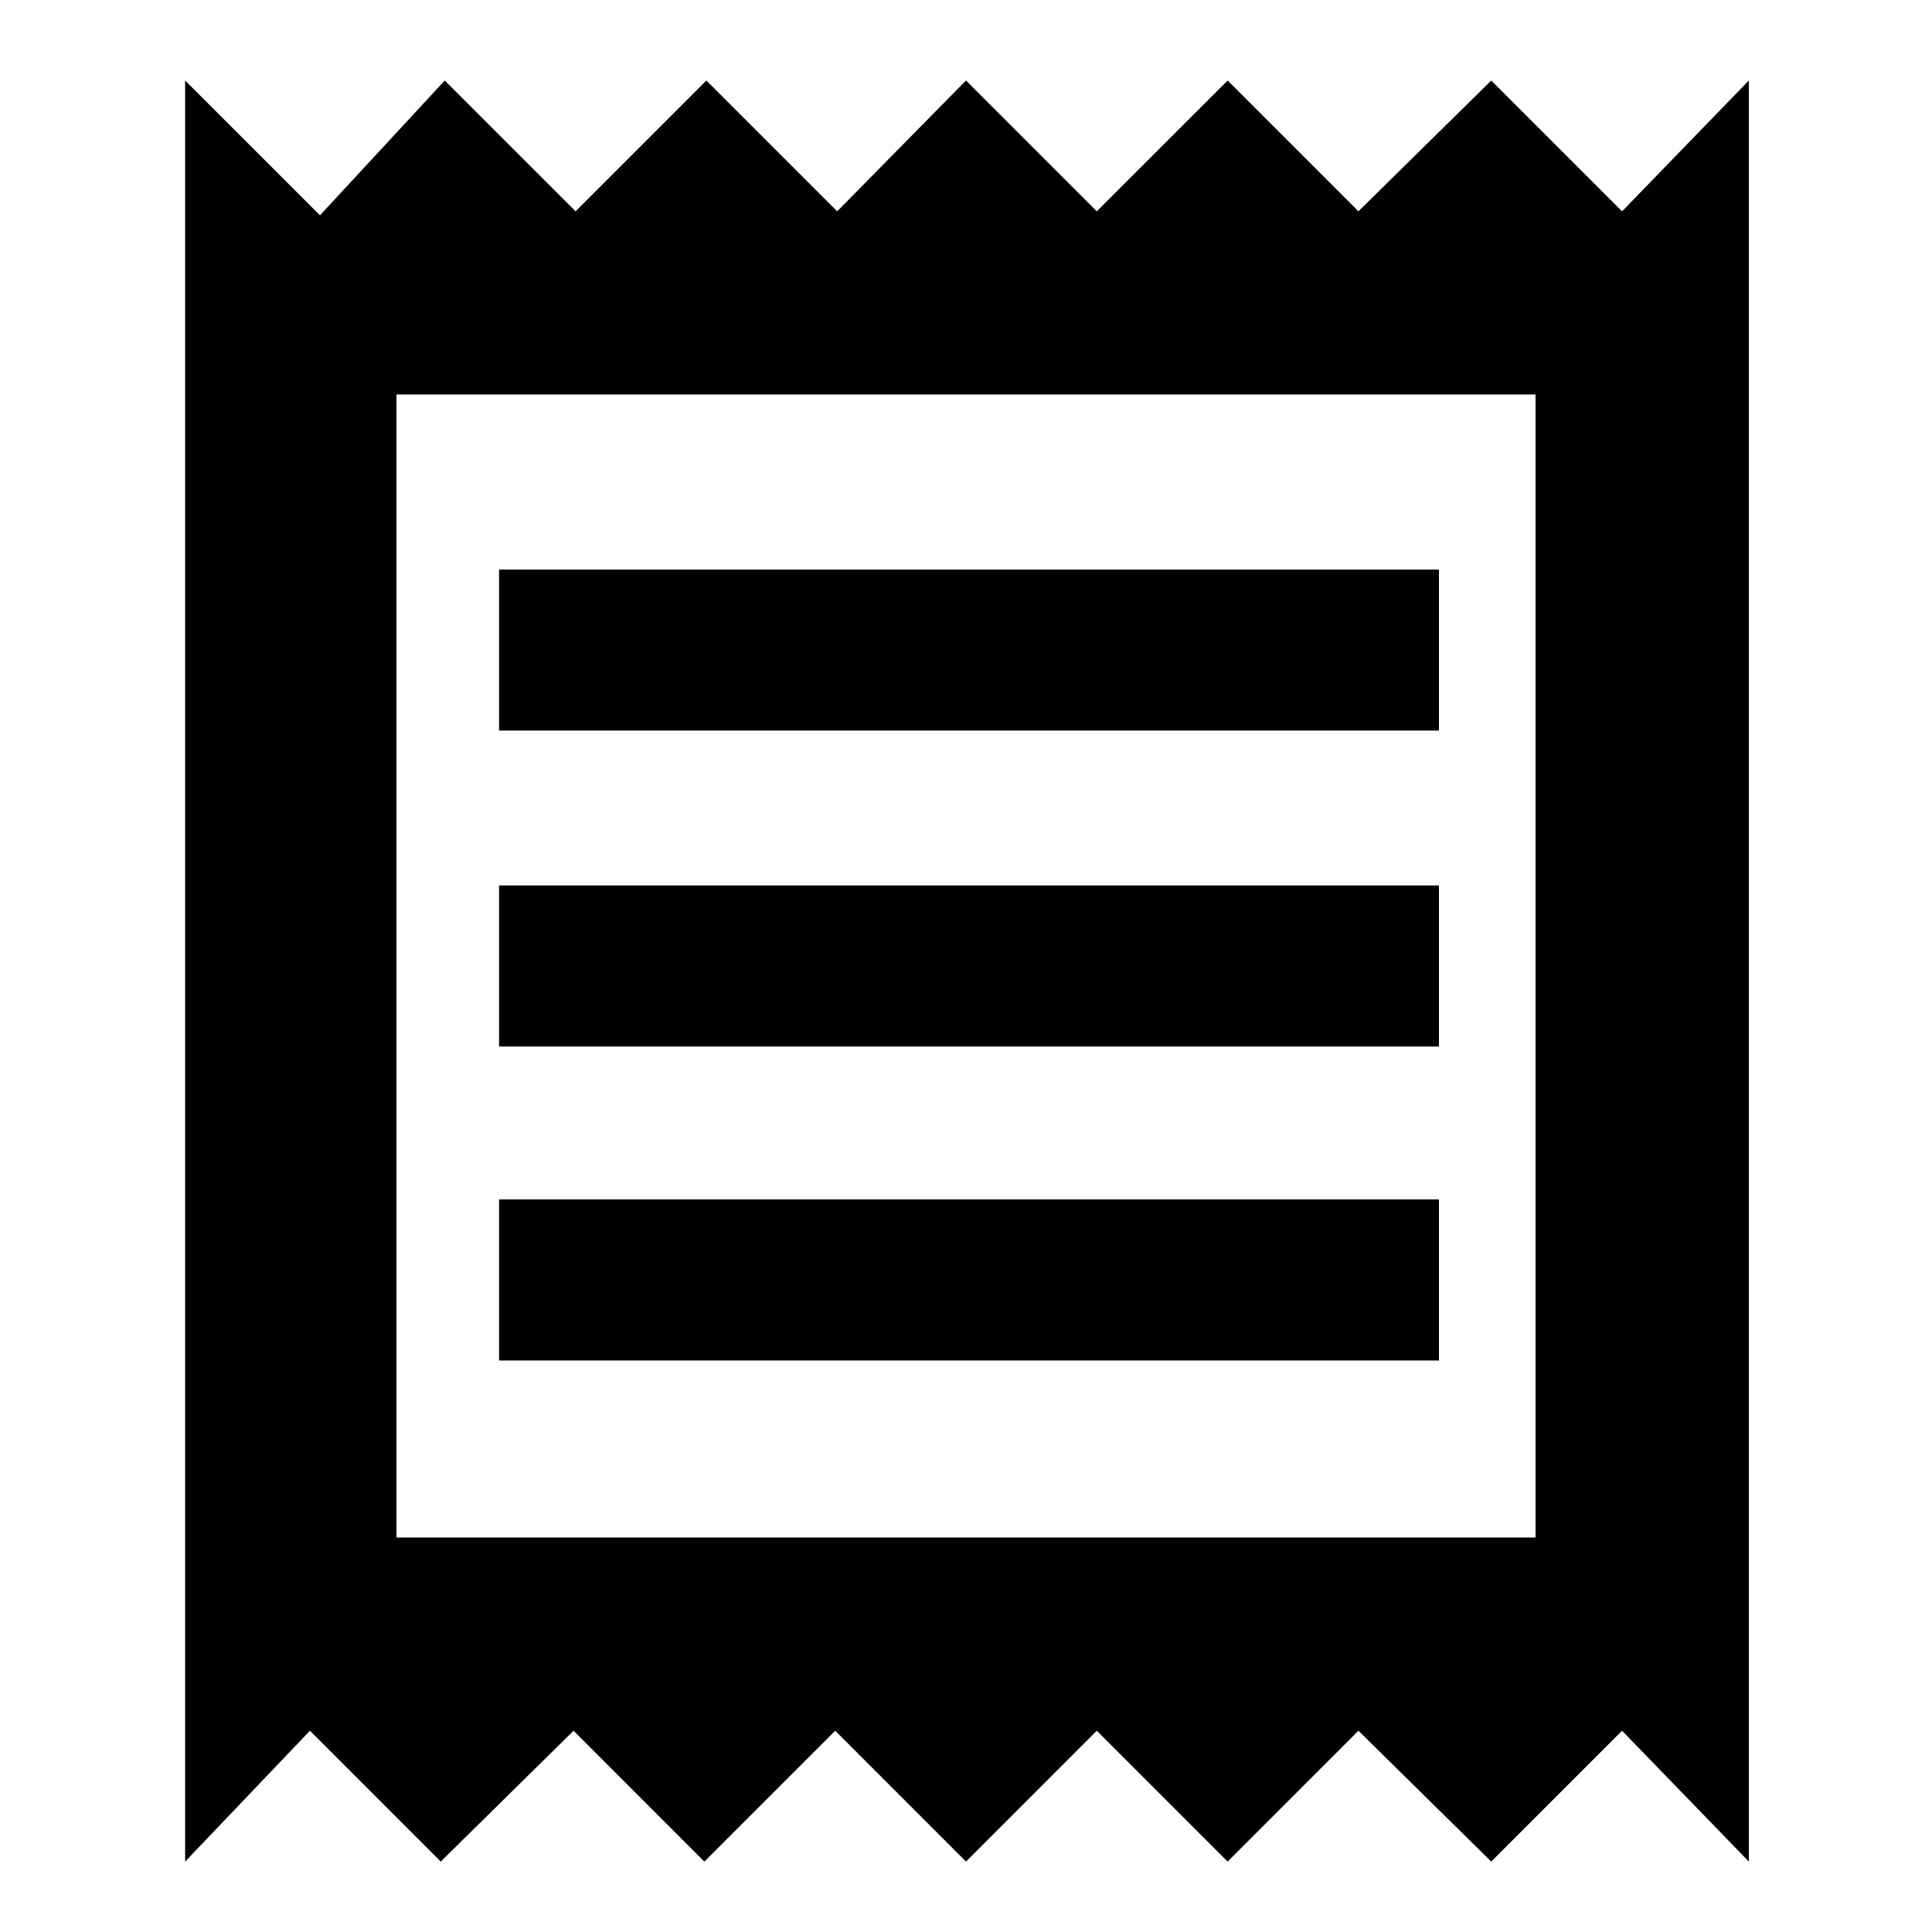 <svg xmlns="http://www.w3.org/2000/svg" height="40" width="40"><path d="M3.833 38.542V1.667L6.625 4.458L9.208 1.667L11.917 4.375L14.625 1.667L17.333 4.375L20 1.667L22.708 4.375L25.417 1.667L28.125 4.375L30.875 1.667L33.583 4.375L36.208 1.667V38.542L33.583 35.833L30.875 38.542L28.125 35.833L25.417 38.542L22.708 35.833L20 38.542L17.292 35.833L14.583 38.542L11.875 35.833L9.125 38.542L6.417 35.833ZM10.333 28.167H29.792V24.833H10.333ZM10.333 21.667H29.792V18.333H10.333ZM10.333 15.125H29.792V11.792H10.333ZM8.208 31.833H31.792V8.167H8.208ZM8.208 8.167V31.833Z"/></svg>